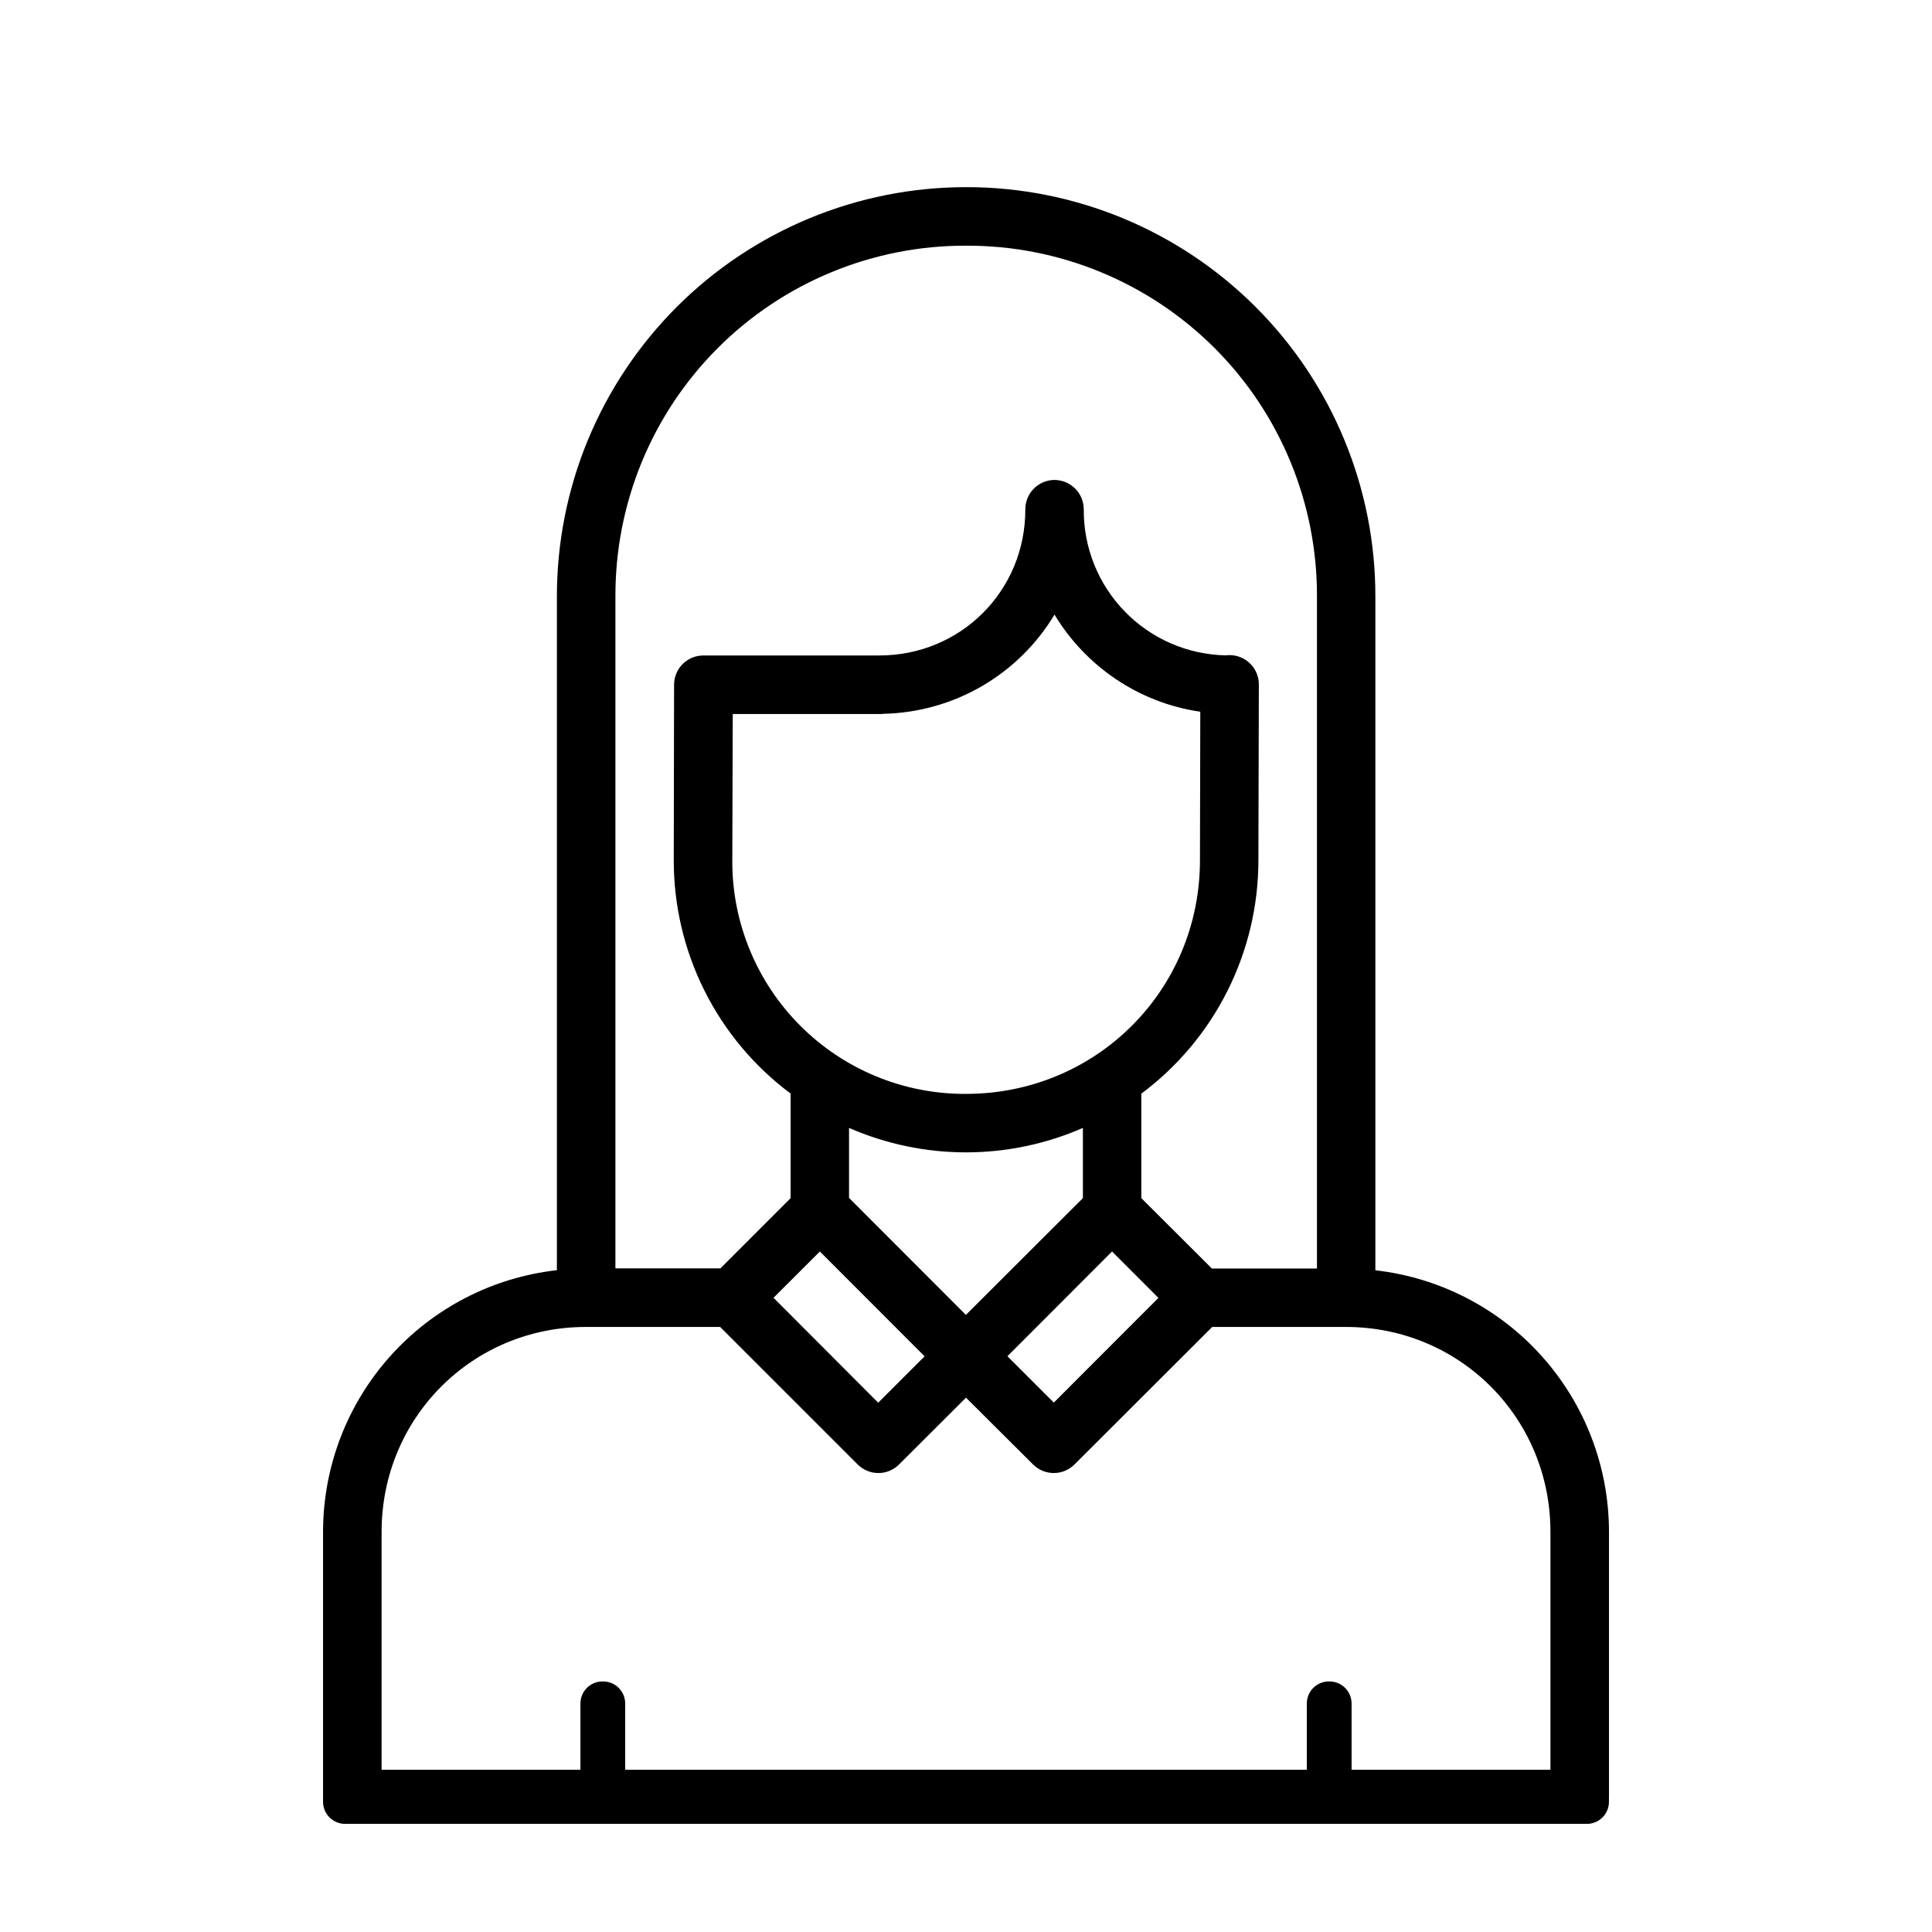 <svg width="52" height="52" viewBox="0 0 52 52" fill="none" xmlns="http://www.w3.org/2000/svg">
<g id="Female Students">
<path id="Union" fill-rule="evenodd" clip-rule="evenodd" d="M21.787 5.875C23.124 5.321 24.557 5.037 26.003 5.037H26.006C27.453 5.036 28.886 5.321 30.223 5.874C31.559 6.428 32.774 7.239 33.797 8.263C34.82 9.286 35.631 10.501 36.183 11.838C36.736 13.175 37.02 14.608 37.018 16.055V34.19C38.748 34.386 40.345 35.211 41.504 36.509C42.664 37.807 43.305 39.486 43.306 41.227V48.302C43.306 48.317 43.306 48.331 43.305 48.346V48.495C43.305 48.824 43.039 49.09 42.71 49.09H42.524L42.518 49.09L42.512 49.09H9.489L9.483 49.09L9.477 49.09H9.29C8.961 49.09 8.695 48.824 8.695 48.495V41.227C8.696 39.485 9.338 37.804 10.499 36.506C11.66 35.207 13.258 34.382 14.989 34.187V16.055C14.988 14.608 15.272 13.175 15.825 11.838C16.379 10.501 17.19 9.287 18.213 8.263C19.236 7.24 20.45 6.429 21.787 5.875ZM16.827 47.634H35.173V45.851C35.173 45.522 35.439 45.256 35.767 45.256H35.783C36.111 45.256 36.378 45.522 36.378 45.851V47.634H41.73V41.227C41.73 38.162 39.292 35.715 36.224 35.715H32.627L28.917 39.419C28.769 39.565 28.57 39.647 28.363 39.647C28.155 39.647 27.956 39.565 27.808 39.419L26 37.618L24.196 39.419C24.048 39.565 23.849 39.647 23.642 39.647C23.434 39.647 23.235 39.565 23.087 39.419L19.383 35.715H15.771C12.709 35.715 10.271 38.165 10.271 41.227V47.634H15.622V45.851C15.622 45.522 15.888 45.256 16.217 45.256H16.233C16.561 45.256 16.827 45.522 16.827 45.851V47.634ZM29.622 7.322C28.475 6.849 27.246 6.608 26.005 6.613C24.764 6.608 23.535 6.849 22.388 7.322C21.24 7.795 20.197 8.49 19.319 9.368C18.442 10.245 17.746 11.288 17.273 12.436C16.801 13.584 16.56 14.814 16.564 16.055V34.139H19.389L21.279 32.248V29.433C20.301 28.704 19.507 27.755 18.961 26.664C18.415 25.573 18.132 24.369 18.134 23.148L18.143 18.427C18.143 18.324 18.164 18.221 18.204 18.126C18.244 18.03 18.302 17.944 18.376 17.871C18.449 17.798 18.536 17.74 18.632 17.701C18.728 17.662 18.83 17.642 18.934 17.642H23.667C25.858 17.642 27.597 15.906 27.597 13.712C27.595 13.505 27.676 13.305 27.82 13.156C27.965 13.008 28.163 12.922 28.37 12.918C28.475 12.917 28.579 12.937 28.677 12.976C28.774 13.016 28.863 13.075 28.937 13.149C29.012 13.223 29.07 13.311 29.11 13.409C29.15 13.506 29.171 13.61 29.17 13.715C29.163 14.74 29.56 15.726 30.275 16.46C30.99 17.195 31.965 17.618 32.99 17.639C33.102 17.624 33.217 17.634 33.325 17.667C33.433 17.7 33.533 17.756 33.618 17.832C33.703 17.907 33.77 18 33.816 18.104C33.861 18.207 33.884 18.32 33.882 18.433L33.87 23.154C33.87 24.374 33.585 25.578 33.038 26.668C32.491 27.759 31.697 28.707 30.719 29.436V32.248L32.618 34.142H35.446V16.055C35.45 14.814 35.209 13.584 34.736 12.436C34.264 11.288 33.568 10.245 32.691 9.368C31.813 8.49 30.77 7.795 29.622 7.322ZM32.306 19.156C30.641 18.915 29.214 17.925 28.382 16.542C27.903 17.342 27.229 18.003 26.423 18.471C25.617 18.938 24.705 19.193 23.774 19.212C23.741 19.218 23.705 19.218 23.67 19.218H19.722L19.71 23.154C19.705 23.981 19.865 24.801 20.18 25.566C20.494 26.331 20.958 27.026 21.543 27.611C22.128 28.196 22.823 28.659 23.588 28.973C24.353 29.287 25.173 29.447 26 29.442C29.503 29.442 32.297 26.653 32.297 23.154V23.148L32.306 19.156ZM25.999 31.016C24.916 31.016 23.845 30.792 22.852 30.358V32.242L25.997 35.391L29.146 32.248V30.358C28.154 30.792 27.082 31.016 25.999 31.016ZM24.886 36.506L22.067 33.684L20.819 34.93L23.637 37.754L24.886 36.506ZM31.179 34.933L29.931 33.684L27.115 36.503L28.364 37.751L31.179 34.933Z" fill="black"/>
</g>
</svg>
